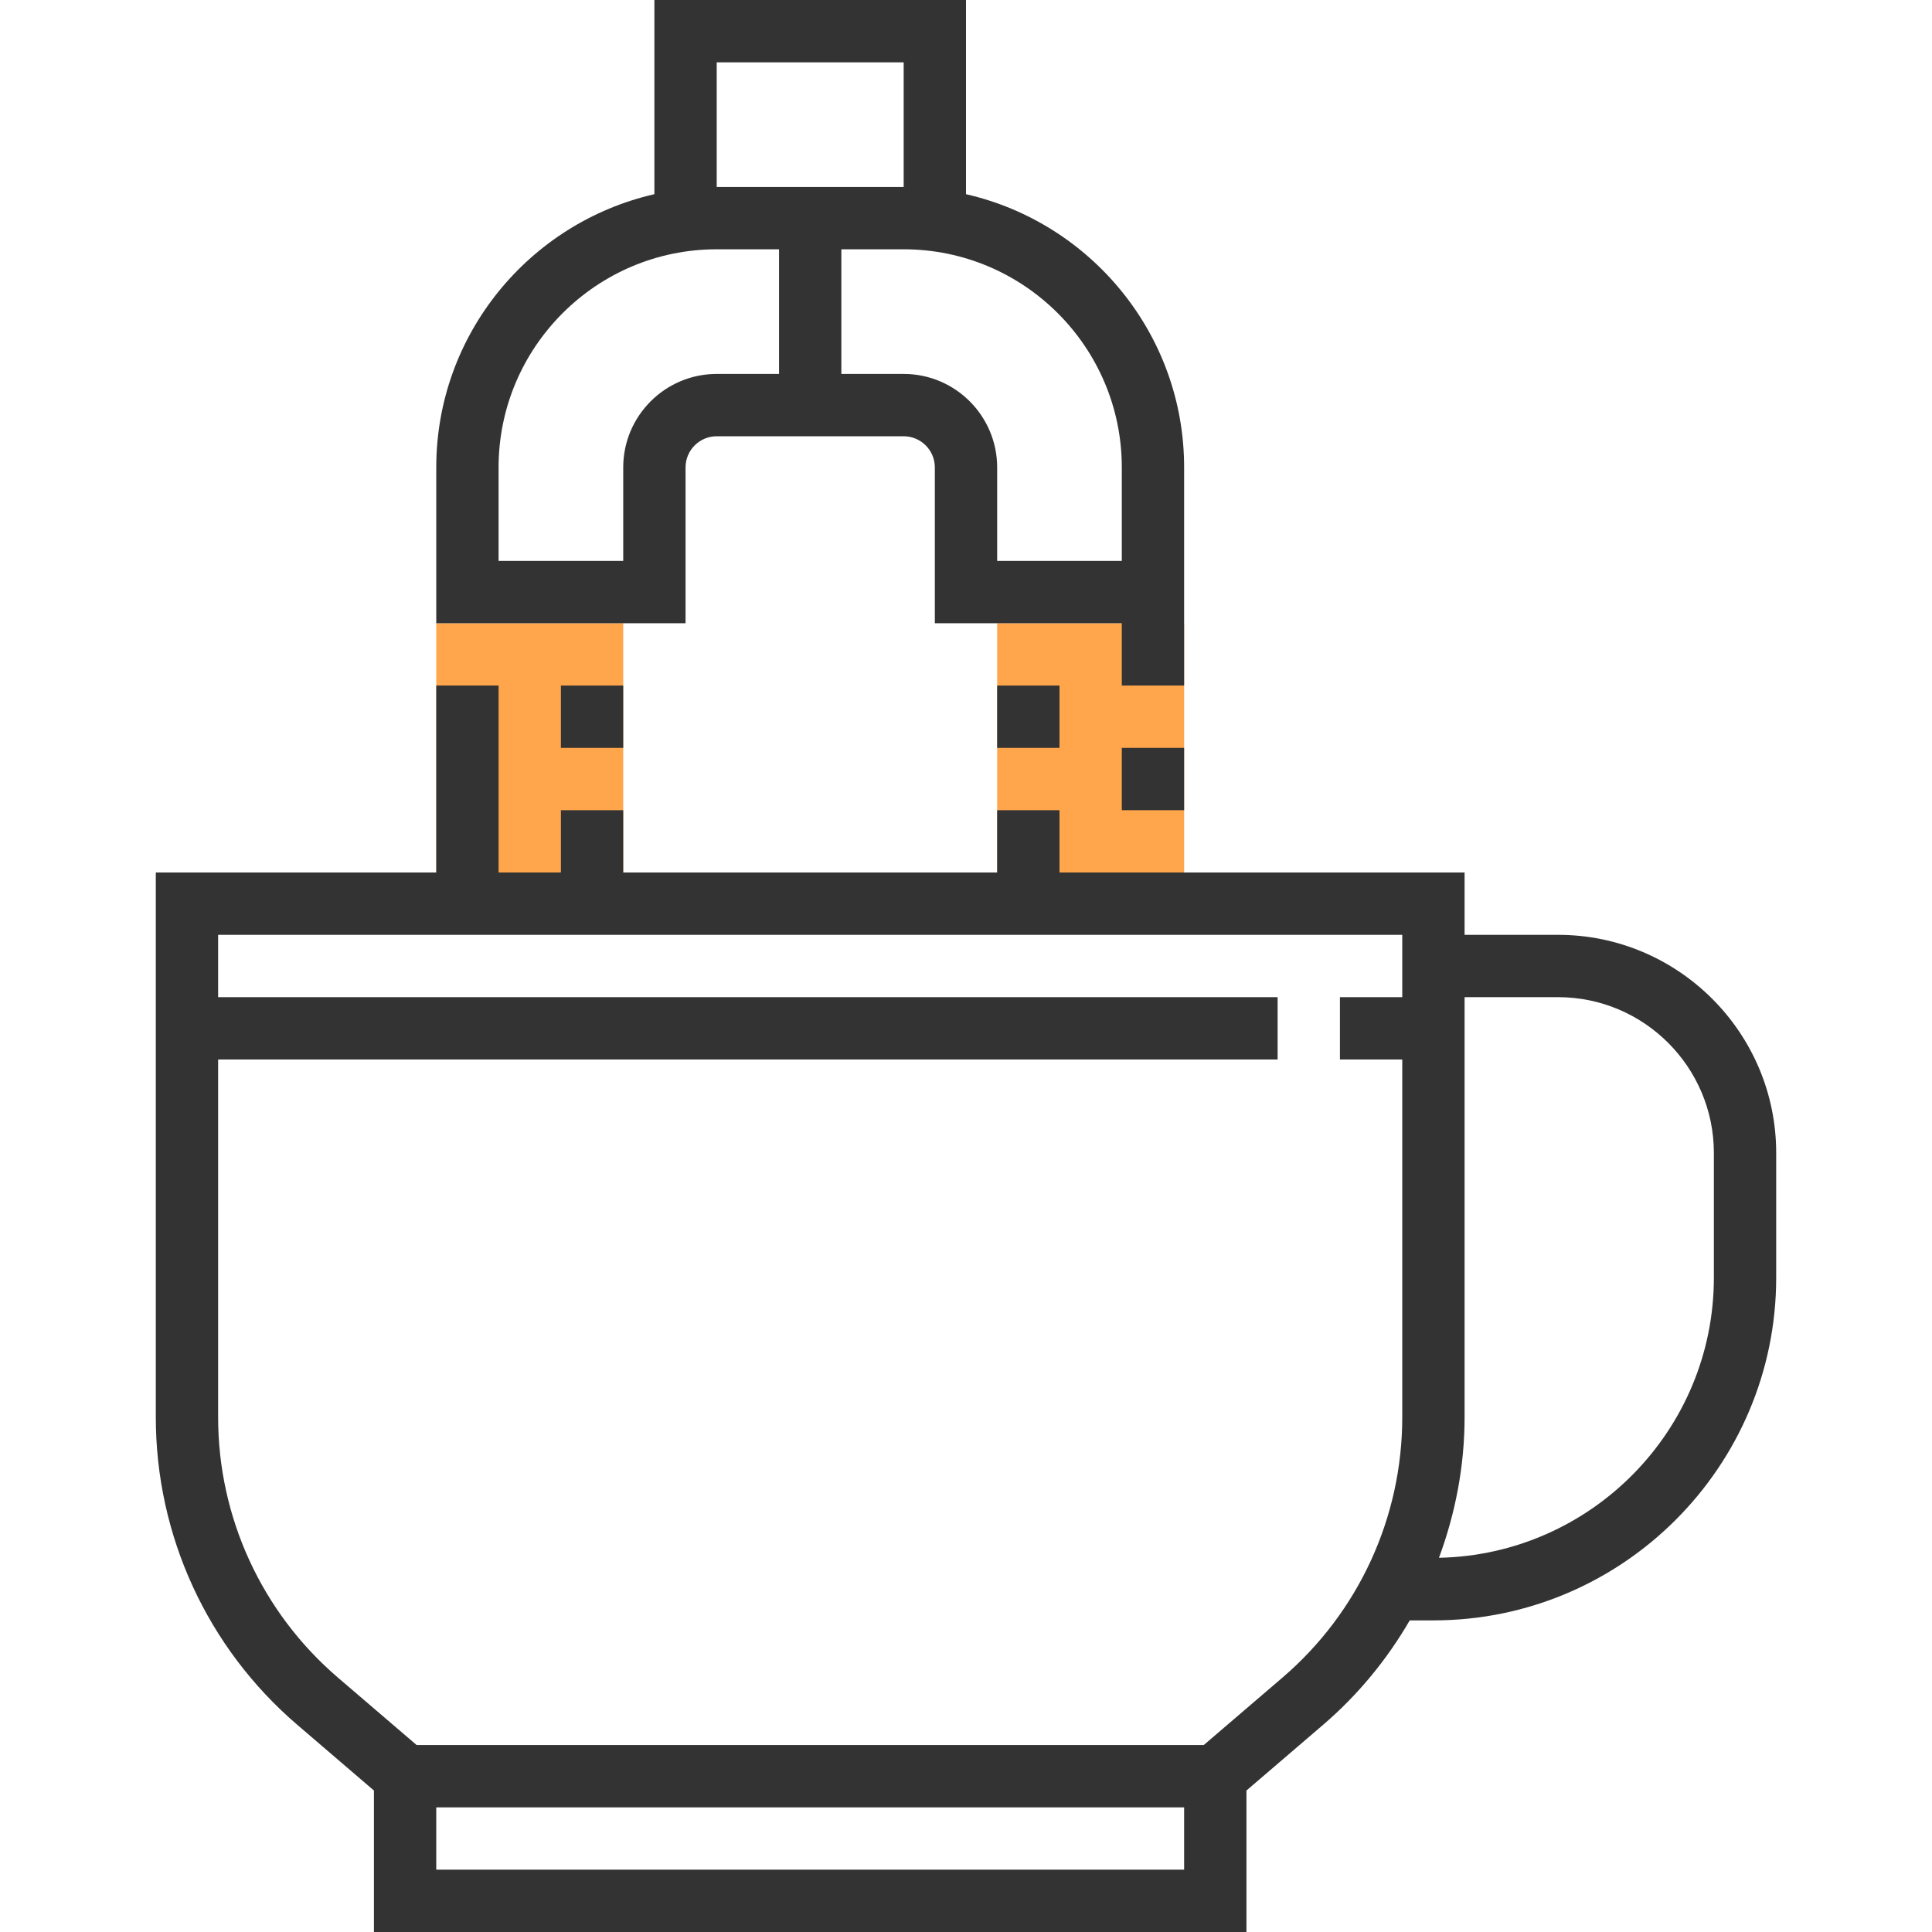 <?xml version="1.0" encoding="iso-8859-1"?>
<!-- Generator: Adobe Illustrator 19.0.0, SVG Export Plug-In . SVG Version: 6.00 Build 0)  -->
<svg xmlns="http://www.w3.org/2000/svg" xmlns:xlink="http://www.w3.org/1999/xlink" version="1.1" id="Layer_1" x="0px" y="0px" viewBox="0 0 496 496" style="enable-background:new 0 0 496 496;" xml:space="preserve">
<g>
	<rect x="256" y="160" style="fill:#FFA64D;" width="48" height="64"/>
	<rect x="112" y="160" style="fill:#FFA64D;" width="48" height="64"/>
</g>
<g>
	<path style="fill:#333333;" d="M400,240h-24v-16H272v-16h-16v16h-96v-16h-16v16h-16v-48h-16v48H40v139.848   c0,30.4,13.232,59.176,36.32,78.96L96,459.68V496h224v-36.32l19.68-16.872c8.992-7.704,16.44-16.808,22.24-26.808H368   c48.52,0,88-39.48,88-88v-32C456,265.12,430.872,240,400,240z M304,480H112v-16h192V480z M329.272,430.664L309.04,448H106.96   l-20.232-17.336C67.208,413.928,56,389.576,56,363.848V272h272v-16H56v-16h304v16h-16v16h16v91.848   C360,389.568,348.8,413.92,329.272,430.664z M440,328c0,39.216-31.536,71.16-70.576,71.928c4.232-11.424,6.576-23.592,6.576-36.08   V256h24c22.056,0,40,17.944,40,40V328z"/>
	<path style="fill:#333333;" d="M176,120c0-4.408,3.584-8,8-8h48c4.416,0,8,3.592,8,8v40h48v16h16v-16v-8v-32   c0-34.192-23.984-62.84-56-70.144V0h-80v49.856C135.984,57.16,112,85.808,112,120v40h64V120z M288,120v24h-32v-24   c0-13.232-10.768-24-24-24h-16V64h16C262.872,64,288,89.12,288,120z M184,16h48v32h-48V16z M160,120v24h-32v-24   c0-30.88,25.128-56,56-56h16v32h-16C170.768,96,160,106.768,160,120z"/>
	<rect x="288" y="192" style="fill:#333333;" width="16" height="16"/>
	<rect x="144" y="176" style="fill:#333333;" width="16" height="16"/>
	<rect x="256" y="176" style="fill:#333333;" width="16" height="16"/>
</g>
<g>
</g>
<g>
</g>
<g>
</g>
<g>
</g>
<g>
</g>
<g>
</g>
<g>
</g>
<g>
</g>
<g>
</g>
<g>
</g>
<g>
</g>
<g>
</g>
<g>
</g>
<g>
</g>
<g>
</g>
</svg>
